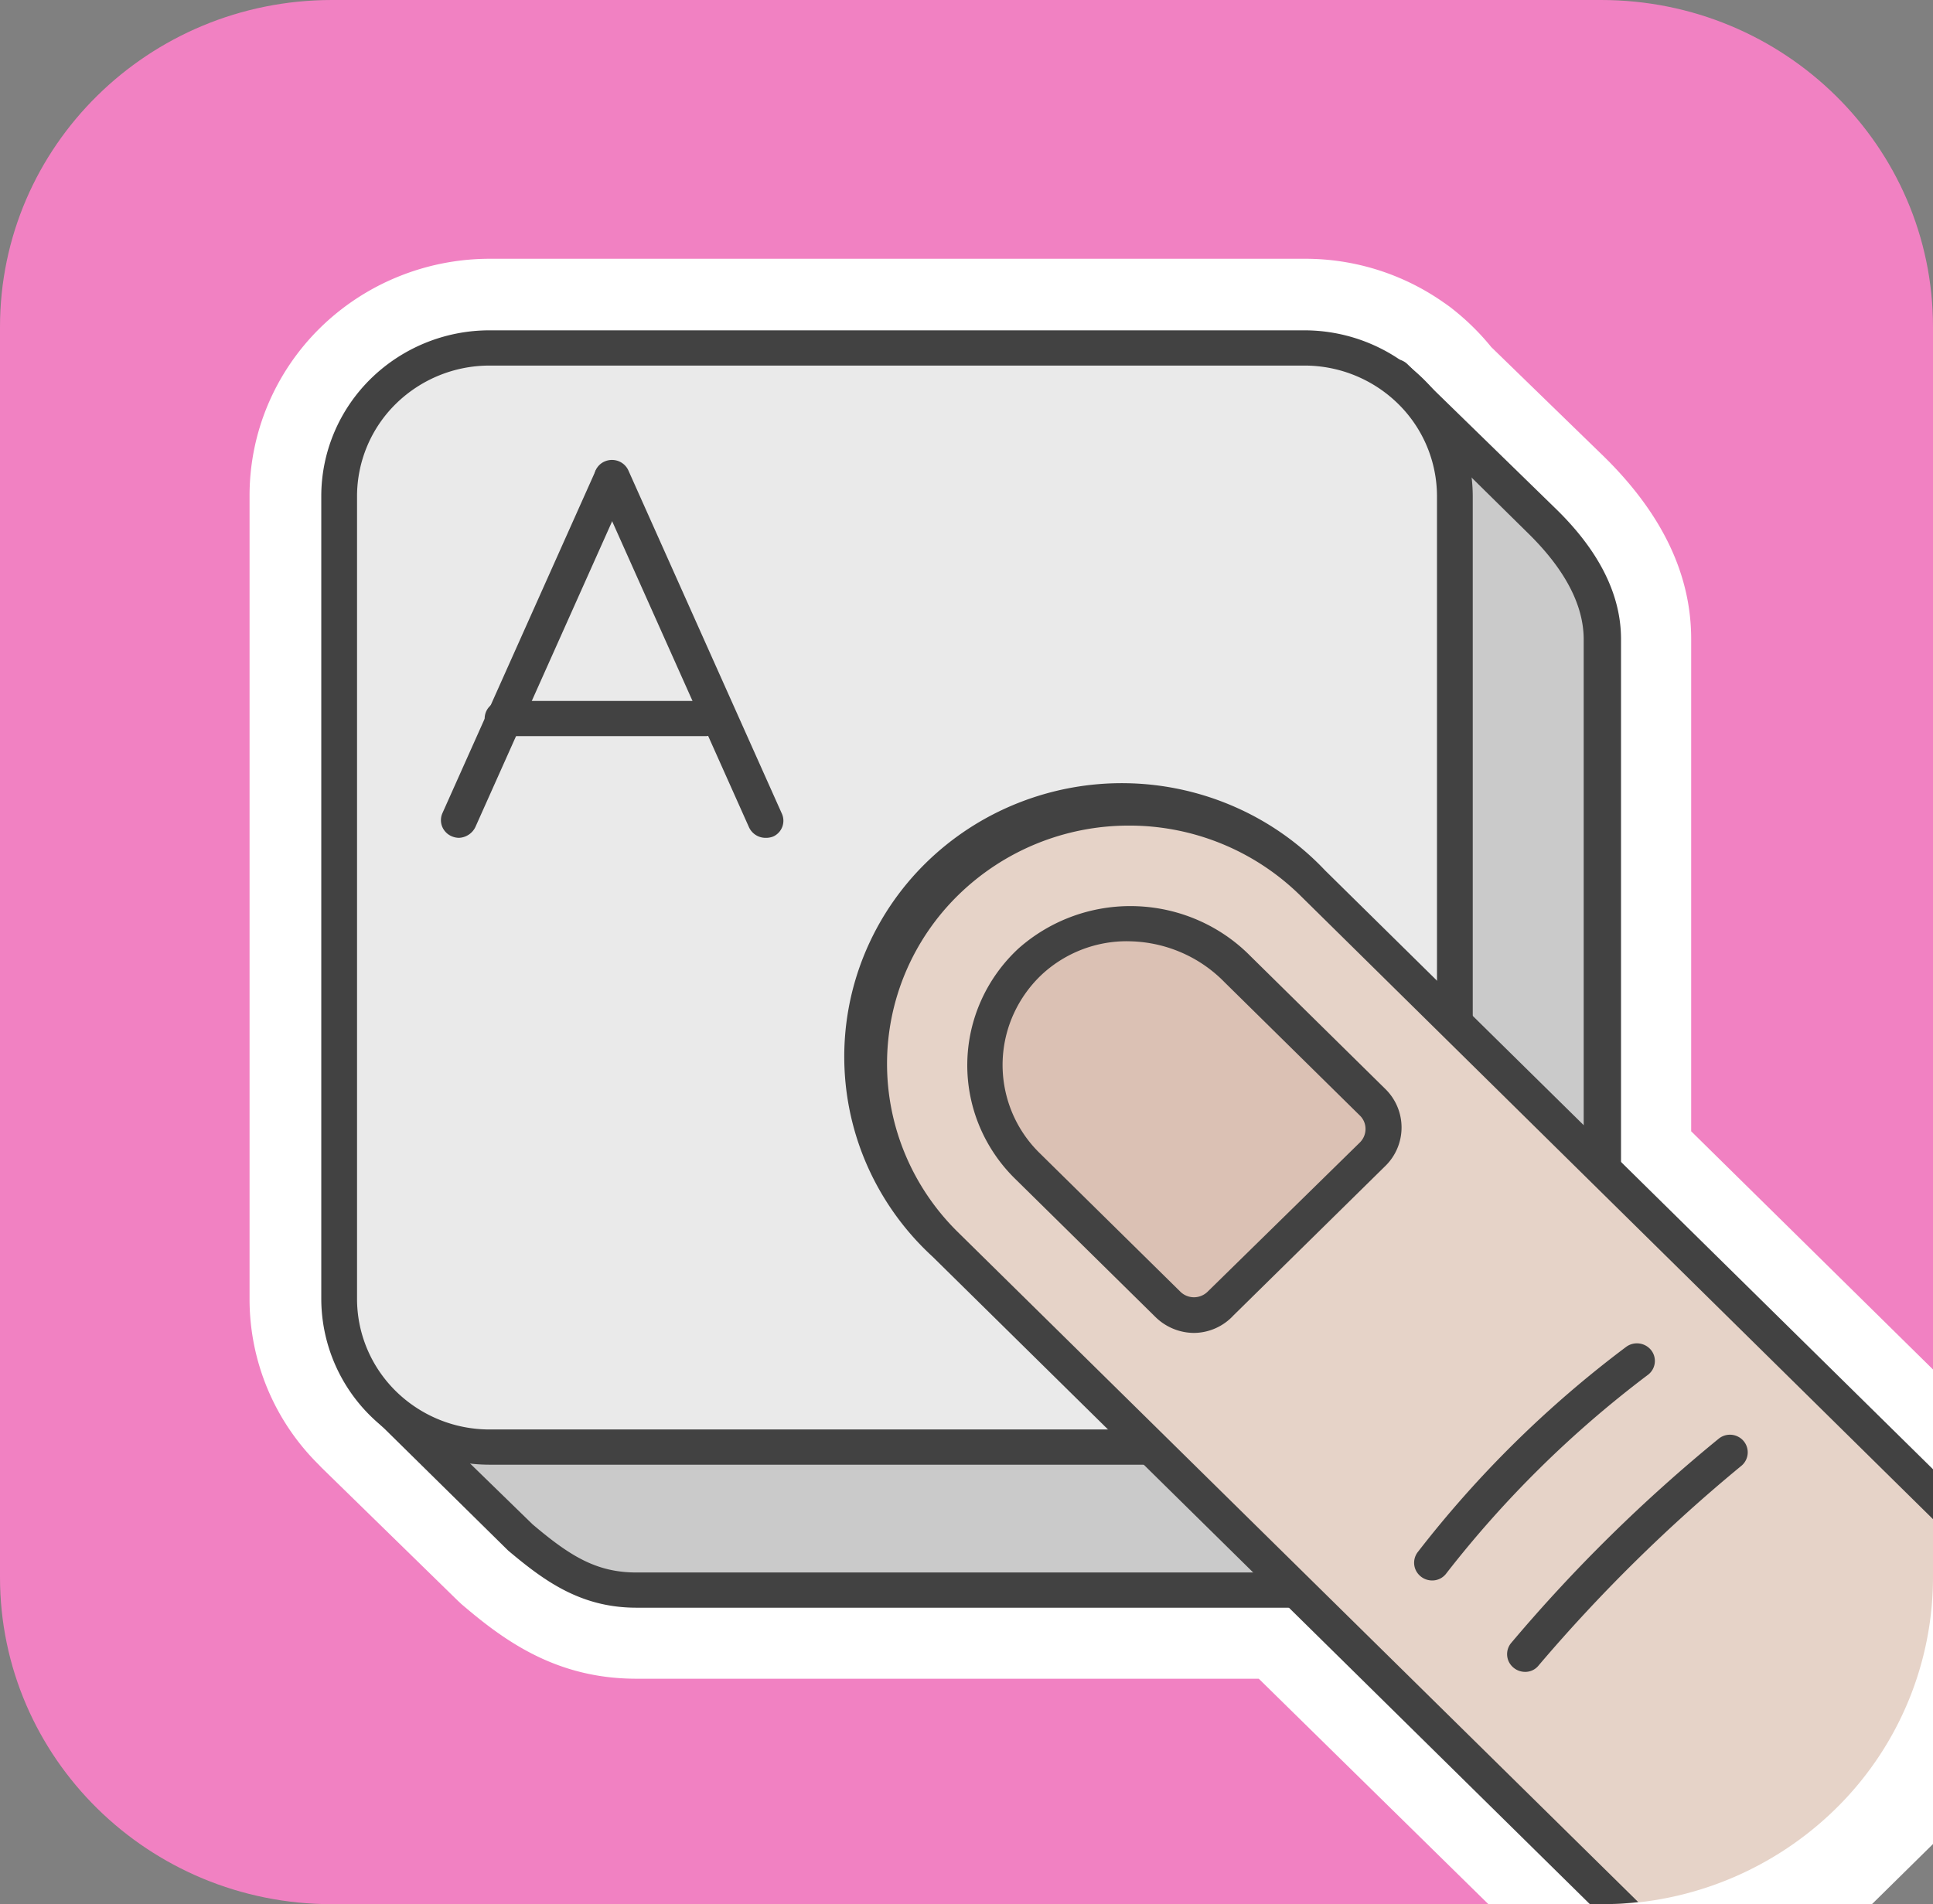 <svg width="68" height="67" fill="none" xmlns="http://www.w3.org/2000/svg">
    <rect width="100%" height="100%" fill="#808080" stroke="none"/>
    <g clip-path="url(#clip0)">
        <path d="M56.324 0H11.676C5.227 0 0 5.15 0 11.504v43.992C0 61.85 5.227 67 11.676 67h44.648C62.773 67 68 61.85 68 55.496V11.504C68 5.15 62.773 0 56.324 0z" fill="#F181C2"/>
        <path d="M74.691 58.29l-17.72-17.46V22.485c0-1.568-.783-3.129-2.333-4.623l-4.08-3.98a5.849 5.849 0 00-1.095-1.065l-.115-.087a5.948 5.948 0 00-3.462-1.112H17.224a5.975 5.975 0 00-4.188 1.713 5.8 5.8 0 00-1.734 4.13V45.7a5.734 5.734 0 00.457 2.251c.302.713.745 1.36 1.304 1.903l4.794 4.69c1.251 1.065 2.536 2.01 4.508 2.01H45.33l15.551 15.33a.639.639 0 00.822-.056.619.619 0 00.07-.809L73.8 59.168a.639.639 0 00.853-.038.619.619 0 00.038-.84z" fill="#fff"/>
        <path d="M59.493 39.805v-17.32c0-2.264-1.013-4.395-3.053-6.405l-3.978-3.866a8.628 8.628 0 00-1.36-1.34c-.116-.094-.224-.167-.32-.234a8.47 8.47 0 00-4.875-1.535H17.224a8.562 8.562 0 00-3.238.639 8.46 8.46 0 00-2.744 1.812 8.32 8.32 0 00-1.828 2.71 8.221 8.221 0 00-.635 3.194V45.7a8.186 8.186 0 002.434 5.836l.095.1 4.801 4.69.123.115c1.489 1.273 3.318 2.626 6.154 2.626h21.896L52.36 67h3.971a11.764 11.764 0 008.252-3.372A11.419 11.419 0 0068 55.496v-7.31l-8.507-8.381z" fill="#fff"/>
        <path d="M54.196 18.304l-5.182-5.051v5.708H24.038a5.33 5.33 0 00-3.74 1.527 5.174 5.174 0 00-1.55 3.686V48.2l-5.223 1.233 4.76 4.643c1.36 1.145 2.448 1.869 4.08 1.869h23.093l10.88-10.439v-23.02c.007-1.716-1.102-3.177-2.142-4.182z" fill="#CACACA"/>
        <path d="M45.458 56.568H22.386c-1.972 0-3.258-.958-4.509-2.01l-4.76-4.69a.614.614 0 01-.164-.604.615.615 0 01.457-.434l4.76-1.12V24.175a5.8 5.8 0 011.736-4.125 5.975 5.975 0 014.186-1.711h24.344v-5.085a.617.617 0 01.389-.572.64.64 0 01.686.13l5.181 5.051c1.55 1.494 2.333 3.049 2.333 4.623v23.021a.665.665 0 01-.19.45l-10.88 10.438a.642.642 0 01-.497.174zM14.77 49.774l3.964 3.86c1.312 1.112 2.244 1.695 3.652 1.695H45.2l10.512-10.05v-22.78c0-1.226-.68-2.486-1.958-3.739l-4.08-4.02v4.221c0 .164-.066.32-.183.436a.63.63 0 01-.443.18h-25.01a4.707 4.707 0 00-3.297 1.349 4.569 4.569 0 00-1.368 3.248V48.2c0 .14-.047.275-.134.384a.627.627 0 01-.349.219l-4.12.971z" fill="#424242"/>
        <path d="M51.177 40.481v-23.02c0-.686-.136-1.364-.401-1.998a5.208 5.208 0 00-1.146-1.693 5.298 5.298 0 00-1.718-1.132 5.36 5.36 0 00-2.026-.397H17.224c-1.405 0-2.752.55-3.745 1.529a5.18 5.18 0 00-1.552 3.69V45.7a5.173 5.173 0 001.55 3.693c.492.485 1.076.87 1.72 1.132a5.358 5.358 0 002.027.395H40.29" fill="#EAEAEA"/>
        <path d="M40.29 51.536H17.224a5.975 5.975 0 01-4.186-1.71 5.8 5.8 0 01-1.736-4.125V17.46c0-1.548.624-3.033 1.734-4.127a5.968 5.968 0 014.188-1.71h28.662a5.975 5.975 0 014.186 1.712 5.799 5.799 0 011.737 4.124V40.48h-1.258V17.46a4.562 4.562 0 00-1.366-3.25 4.7 4.7 0 00-3.299-1.347H17.224a4.7 4.7 0 00-3.298 1.346 4.562 4.562 0 00-1.366 3.25V45.7c0 1.22.491 2.389 1.366 3.25a4.7 4.7 0 003.298 1.347H40.29v1.24z" fill="#424242"/>
        <path d="M68 55.496v-2.921L46.172 31.068a9.205 9.205 0 00-6.46-2.637 9.205 9.205 0 00-6.46 2.637 8.935 8.935 0 00-2.676 6.365c0 2.387.963 4.677 2.676 6.365L56.78 67a11.755 11.755 0 007.963-3.524A11.415 11.415 0 0068 55.496z" fill="#E6D3C8"/>
        <path d="M36.135 41.024a5.028 5.028 0 01-1.118-1.667 4.968 4.968 0 01.063-3.917 5.032 5.032 0 011.17-1.632 5.283 5.283 0 013.689-1.316 5.271 5.271 0 013.581 1.578l4.76 4.69a1.283 1.283 0 010 1.822l-5.358 5.28a1.33 1.33 0 01-1.857 0l-4.93-4.838z" fill="#DBC1B4"/>
        <path d="M42.004 46.9a1.949 1.949 0 01-1.36-.563l-4.937-4.864a5.633 5.633 0 01-1.26-1.87 5.57 5.57 0 01.067-4.398 5.642 5.642 0 011.315-1.832 5.934 5.934 0 014.135-1.488c1.522.05 2.965.68 4.025 1.756l4.76 4.69a1.894 1.894 0 010 2.68l-5.358 5.273a1.91 1.91 0 01-1.387.616zM39.67 33.118a4.395 4.395 0 00-2.992 1.146c-.436.403-.785.89-1.027 1.428a4.34 4.34 0 00.932 4.89l4.937 4.864a.682.682 0 00.744.147.684.684 0 00.221-.147l5.352-5.246a.669.669 0 00.149-.733.669.669 0 00-.15-.218l-4.76-4.69a4.762 4.762 0 00-1.554-1.06 4.822 4.822 0 00-1.852-.38zM50.374 55.61a.64.64 0 01-.558-.34.615.615 0 01.048-.645 38.366 38.366 0 017.344-7.236.64.64 0 01.884.127.612.612 0 01-.129.865 37.802 37.802 0 00-7.079 6.974.617.617 0 01-.51.255zm3.271 3.216a.64.64 0 01-.566-.355.615.615 0 01.077-.657 55.35 55.35 0 017.31-7.196.627.627 0 01.697-.057.616.616 0 01.078 1.029 56.567 56.567 0 00-7.113 7.008.596.596 0 01-.483.228zM16.143 29.48a.688.688 0 01-.251-.054.626.626 0 01-.337-.341.61.61 0 01.01-.476l5.393-12.06a.641.641 0 01.81-.278.628.628 0 01.326.32.62.62 0 01.02.454l-5.393 12.06a.673.673 0 01-.578.375z" fill="#424242"/>
        <path d="M26.928 29.48a.64.64 0 01-.578-.369l-5.392-12.06a.61.61 0 01.32-.817.64.64 0 01.481-.008.63.63 0 01.348.33l5.392 12.06a.608.608 0 01-.299.817.688.688 0 01-.272.047z" fill="#424242"/>
        <path d="M24.847 25.902h-7.099a.643.643 0 01-.489-.157.625.625 0 01-.209-.463.615.615 0 01.21-.462.635.635 0 01.488-.157h7.1a.639.639 0 01.404.202.618.618 0 010 .835.636.636 0 01-.405.202zm20.876 5.588L68 53.453v-1.756L46.614 30.626a9.762 9.762 0 00-3.17-2.233 9.886 9.886 0 00-7.633-.137 9.776 9.776 0 00-3.25 2.117 9.611 9.611 0 00-2.15 3.201 9.496 9.496 0 00.134 7.522 9.626 9.626 0 002.265 3.124L55.93 67h.408c.432 0 .863-.025 1.292-.074L33.7 43.356a8.36 8.36 0 01-1.847-2.718 8.262 8.262 0 010-6.417 8.361 8.361 0 011.848-2.718 8.578 8.578 0 016.008-2.454 8.578 8.578 0 016.014 2.441z" fill="#424242"/>
    </g>
    <defs>
        <clipPath id="clip0">
            <path fill="#fff" d="M0 0h68v67H0z"/>
        </clipPath>
    </defs>
</svg>
